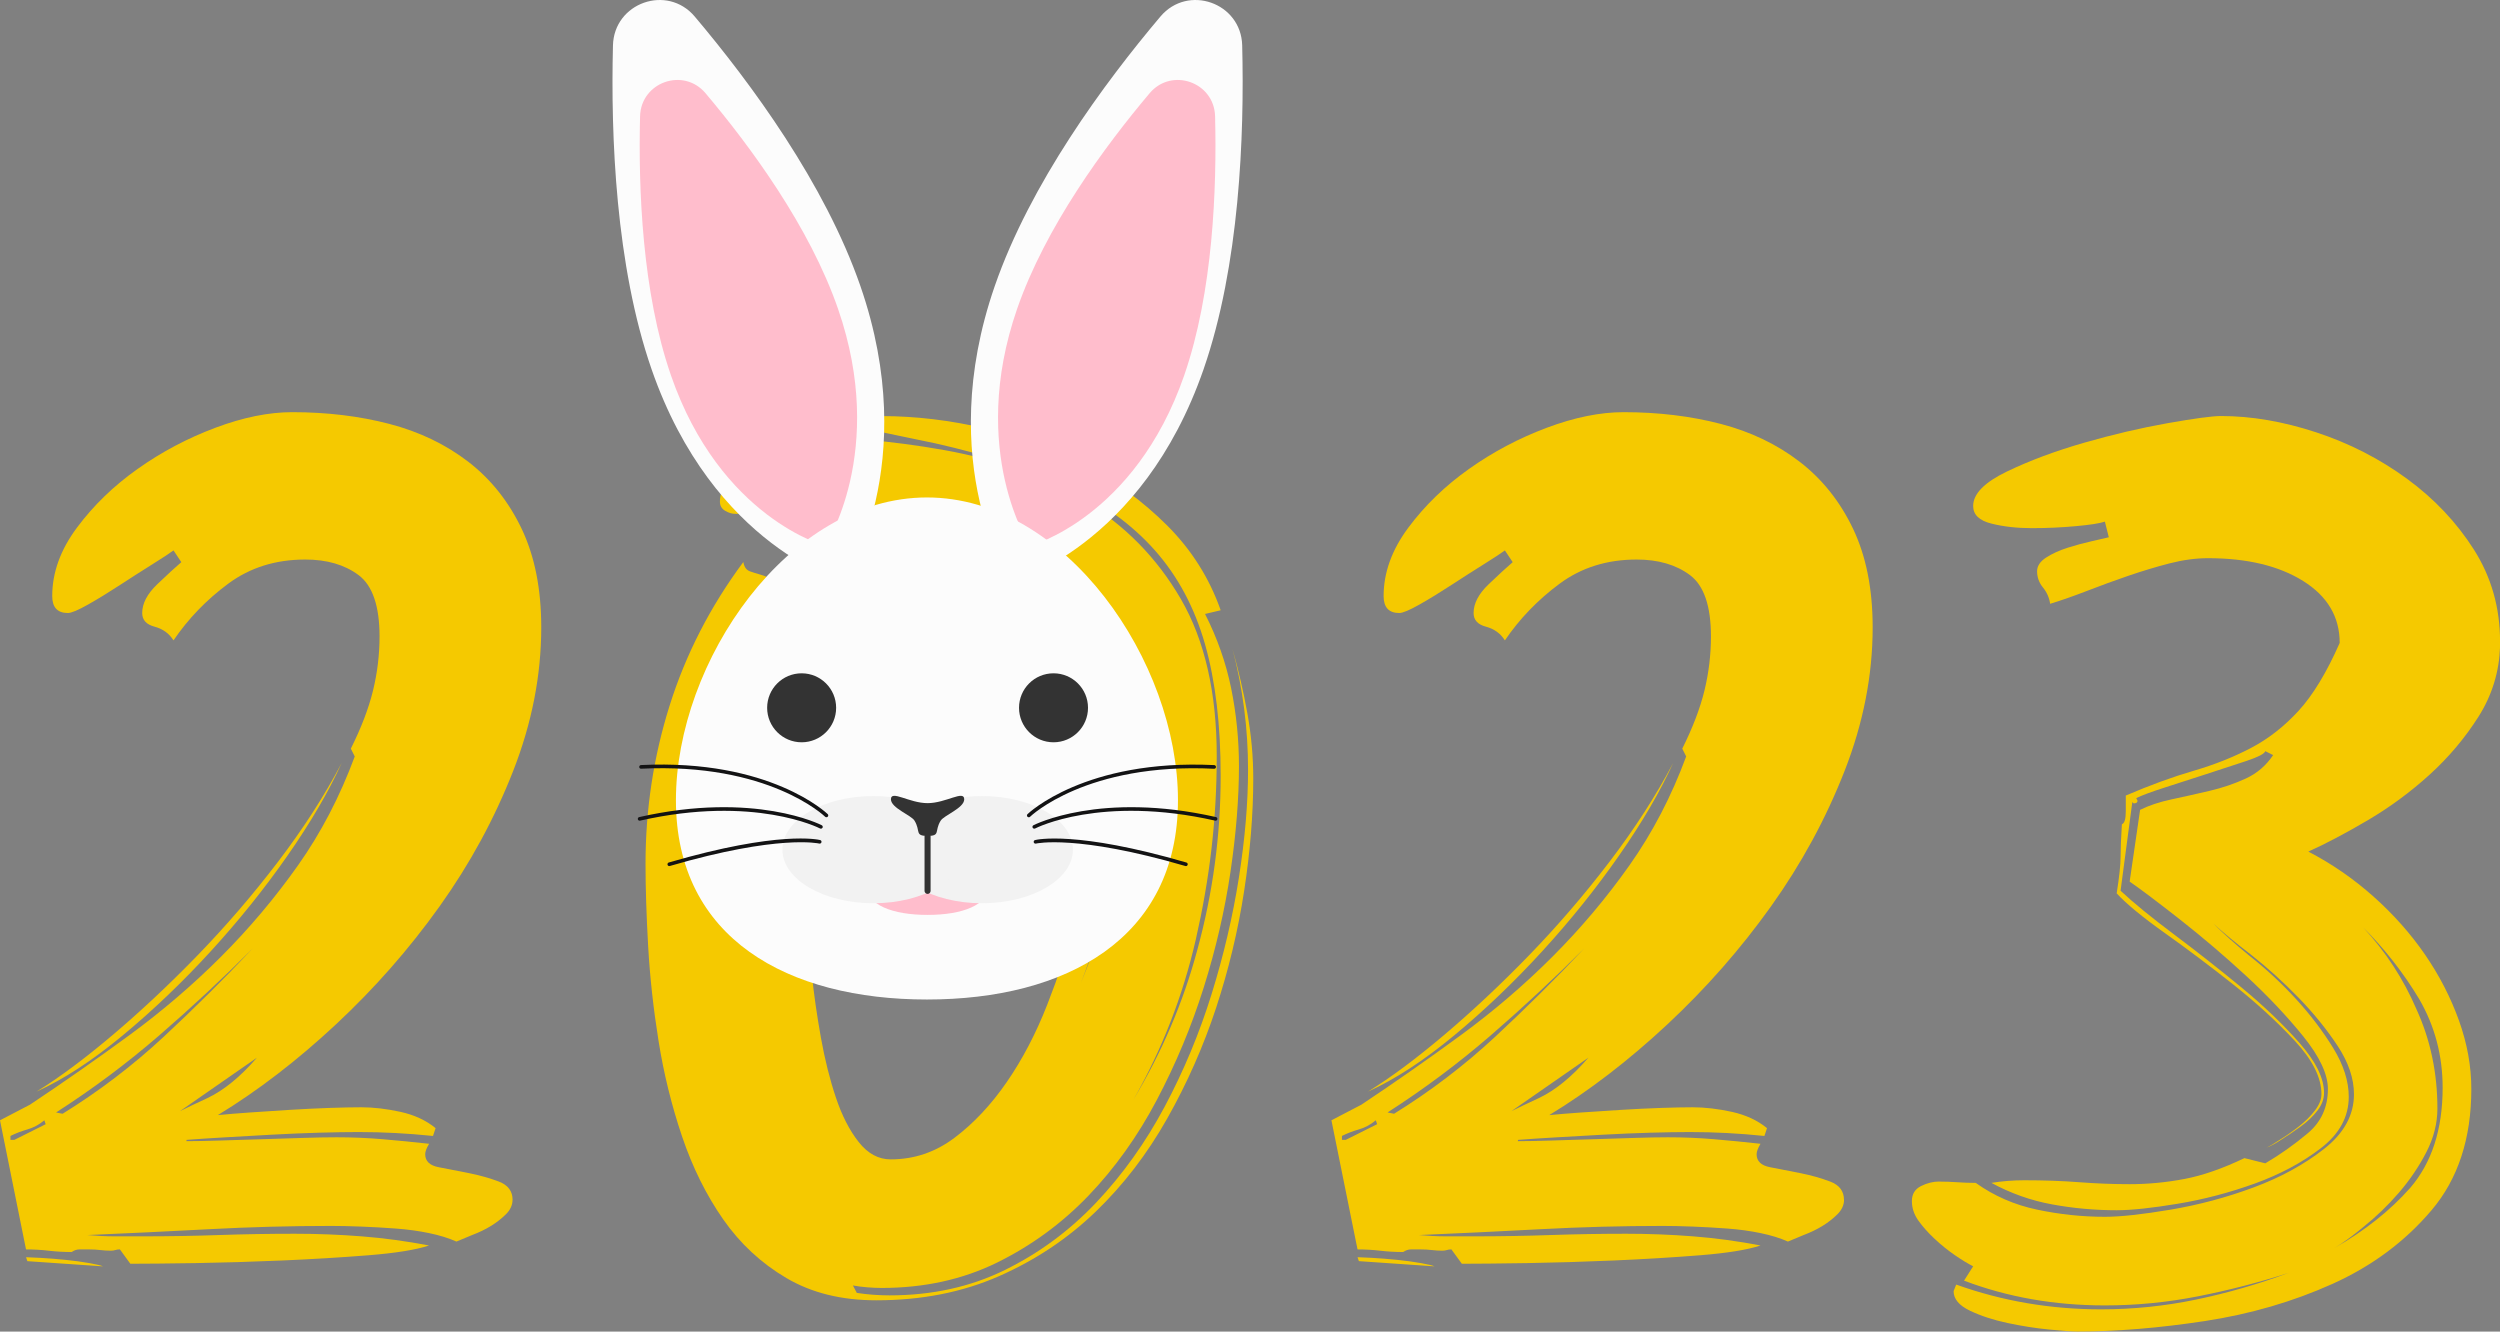 <svg xmlns="http://www.w3.org/2000/svg" width="1080" height="575.24" viewBox="0 0 1080 575.24"><rect x="0" y="0" width="1080" height="575.24" fill="#808080" stroke="none"/><g id="a"/><g id="b"><g id="c"><g id="d"><g><path d="M221.41 518.33c0 2.25-.94 4.32-2.82 6.2-1.88 1.87-4.04 3.56-6.48 5.07-2.45 1.5-5.17 2.82-8.17 3.94l-6.76 2.82c-3.38-1.51-7.32-2.73-11.83-3.66-4.51-.94-9.3-1.6-14.37-1.97-5.07-.38-10.05-.66-14.93-.85-4.89-.19-9.21-.28-12.96-.28-17.66.0-35.21.47-52.68 1.41-17.46.93-35.03 1.78-52.68 2.53 4.13.37 8.07.56 11.83.56h12.39c10.89.0 21.78-.19 32.68-.56 10.89-.38 21.78-.56 32.68-.56 9.76.0 19.44.37 29.01 1.13 9.58.75 19.24 2.06 29.01 3.94-5.63 1.87-14.37 3.28-26.2 4.23-11.83.93-24.23 1.69-37.18 2.25-12.96.56-25.45.93-37.47 1.13-12.02.18-21.41.28-28.17.28l-4.51-6.2c-.76.0-1.41.09-1.97.28-.56.18-1.22.28-1.97.28-1.51.0-3.01-.1-4.51-.28-1.51-.19-3.2-.28-5.07-.28h-3.94c-1.13.0-2.25.37-3.38 1.13-3.38.0-6.67-.19-9.86-.56-3.2-.38-6.48-.56-9.86-.56L0 483.97l12.96-6.76c14.65-9.76 29.01-19.81 43.1-30.14 14.08-10.33 27.23-21.59 39.44-33.8 12.2-12.2 23.28-25.35 33.24-39.44 9.95-14.09 18.12-29.76 24.51-47.04l-1.69-3.38c4.51-9.01 7.69-17.37 9.58-25.07 1.88-7.69 2.82-15.49 2.82-23.38.0-13.14-3.01-21.97-9.01-26.48-6.01-4.51-13.71-6.76-23.1-6.76-12.77.0-23.86 3.48-33.24 10.42-9.39 6.95-17.28 15.12-23.66 24.51-1.88-3-4.6-4.97-8.17-5.92-3.57-.93-5.35-2.9-5.35-5.91.0-4.13 2.16-8.26 6.48-12.39 4.31-4.13 7.79-7.32 10.42-9.58l-3.38-5.07c-1.51 1.13-4.51 3.1-9.01 5.92-4.51 2.82-9.21 5.83-14.09 9.01-4.89 3.2-9.49 6.01-13.8 8.45-4.32 2.45-7.24 3.66-8.73 3.66-4.51.0-6.76-2.44-6.76-7.32.0-10.14 3.56-20 10.7-29.58 7.13-9.58 15.86-18.03 26.2-25.35 10.33-7.32 21.5-13.24 33.52-17.75 12.02-4.51 23.1-6.76 33.24-6.76 15.02.0 29.01 1.69 41.97 5.07 12.96 3.38 24.31 8.83 34.08 16.34 9.76 7.52 17.47 17.18 23.1 29.01 5.63 11.83 8.45 26.01 8.45 42.54.0 20.66-4.04 41.32-12.11 61.97-8.08 20.66-18.69 40.19-31.83 58.59-13.15 18.41-28.08 35.41-44.79 50.99-16.72 15.59-33.72 28.65-50.99 39.16 3.75-.37 8.35-.75 13.8-1.13 5.44-.37 11.17-.75 17.18-1.13 6-.37 11.73-.65 17.18-.84 5.44-.18 10.04-.28 13.8-.28 5.26.0 10.89.66 16.9 1.97 6 1.32 11.07 3.66 15.21 7.04l-1.13 3.38c-10.9-1.13-21.6-1.69-32.11-1.69-4.89.0-10.62.1-17.18.28-6.58.19-13.24.48-20 .84-6.76.38-13.43.76-20 1.13-6.58.38-12.31.76-17.18 1.13v.56c3.75.0 8.54-.09 14.37-.28 5.82-.18 11.83-.37 18.03-.56 6.2-.18 12.11-.37 17.75-.56 5.63-.18 10.51-.28 14.65-.28 6.76.0 13.42.28 20 .84 6.57.56 13.24 1.22 20 1.97-1.13 1.88-1.69 3.38-1.69 4.51.0 3.01 1.97 4.89 5.92 5.63 3.94.76 8.26 1.6 12.96 2.53 4.69.94 9.01 2.17 12.96 3.66 3.94 1.51 5.91 4.14 5.91 7.89zM6.2 492.42l13.52-6.76-.56-1.69c-2.25 1.88-4.7 3.2-7.32 3.94-2.63.76-5.07 1.69-7.32 2.82v1.69h1.69zm5.07 50.7c.75.0 2.82.09 6.2.28 3.38.19 6.94.47 10.7.85 3.75.37 7.23.84 10.42 1.41 3.19.56 5.16 1.03 5.91 1.41l-32.68-2.25-.56-1.69zm4.51-71.55c9.76-6 20.75-14.17 32.96-24.51 12.2-10.33 24.41-21.78 36.62-34.37 12.2-12.58 23.75-26 34.65-40.28 10.89-14.27 20.09-28.54 27.61-42.82-5.63 12.39-13.43 25.73-23.38 40-9.96 14.28-21.04 28.08-33.24 41.41-12.21 13.34-24.89 25.45-38.03 36.34-13.15 10.9-25.55 18.97-37.18 24.23zm93.52-61.97c-13.15 13.15-26.67 25.73-40.57 37.75-13.9 12.02-28.73 23.1-44.51 33.24l2.82.56c15.77-9.76 30.32-20.85 43.66-33.24 13.33-12.4 26.2-25.16 38.59-38.31zm-19.72 64.79c7.13-3.38 14.27-9.2 21.41-17.47l-33.24 23.1c3-1.5 6.94-3.38 11.83-5.63z" fill="#f5c900"/><path d="M336.33 188.29c24.79.0 48.64 2.05 71.55 6.14 22.91 4.1 43.1 11.4 60.57 21.9 17.46 10.51 31.36 24.67 41.69 42.47 10.32 17.81 15.49 40.43 15.49 67.85s-3.01 52.71-9.01 79.07c-5.63 24.57-14.65 47.73-27.04 69.45 12.39-20.65 21.59-42.21 27.61-64.64 6.76-24.57 10.14-49.68 10.14-75.33.0-22.08-2.25-41.04-6.76-56.89-4.51-15.84-11.74-29.38-21.69-40.6-9.96-11.22-22.73-20.47-38.31-27.78-15.59-7.3-34.46-13.44-56.62-18.43-8.64-1.78-17.18-3.56-25.63-5.34-8.45-1.78-17.38-2.67-26.76-2.67 9.02-2.49 18.78-3.74 29.3-3.74 14.65.0 29.58 1.79 44.79 5.34 15.21 3.56 29.48 8.82 42.82 15.76 13.33 6.94 25.25 15.68 35.77 26.18 10.51 10.51 18.21 22.71 23.1 36.6l-6.76 1.6c5.25 10.33 9.01 21.02 11.27 32.05 2.25 11.04 3.38 22.26 3.38 33.66.0 13.89-1.22 29.12-3.66 45.68-2.45 16.56-6.29 33.21-11.55 49.95-5.26 16.74-12.02 32.95-20.28 48.62-8.27 15.68-18.13 29.47-29.58 41.4-11.46 11.93-24.6 21.54-39.44 28.85-14.84 7.29-31.46 10.95-49.86 10.95-1.88.0-3.94-.09-6.2-.27-2.25-.18-4.32-.45-6.2-.8l1.69 3.21c2.25.35 4.59.62 7.04.8 2.44.18 4.79.27 7.04.27 18.4.0 35.02-3.65 49.86-10.95 14.83-7.3 27.98-17.01 39.44-29.12 11.45-12.1 21.31-25.91 29.58-41.4 8.26-15.49 15.02-31.7 20.28-48.62 5.26-16.91 9.2-33.74 11.83-50.48 2.62-16.74 3.94-32.23 3.94-46.48.0-17.81-2.25-35.26-6.76-52.36 2.62 9.27 4.79 18.62 6.48 28.05 1.69 9.44 2.53 18.79 2.53 28.05.0 15.32-1.32 31.52-3.94 48.61-2.63 17.1-6.67 33.92-12.11 50.49-5.45 16.56-12.49 32.5-21.13 47.81-8.64 15.32-18.97 28.77-30.99 40.33-12.02 11.57-25.92 20.83-41.69 27.78-15.78 6.94-33.43 10.42-52.96 10.42-15.03.0-27.98-3.2-38.87-9.62-10.9-6.41-20-14.88-27.32-25.38-7.32-10.5-13.24-22.44-17.75-35.79-4.51-13.36-7.89-27.06-10.14-41.14-2.25-14.06-3.76-27.78-4.51-41.13-.76-13.36-1.13-25.19-1.13-35.53.0-23.51 3.47-46.3 10.42-68.38 6.95-22.08 17.55-42.74 31.83-61.97.37 2.14 1.31 3.47 2.82 4.01 1.5.53 2.91.99 4.23 1.34 1.31.36 2.53.8 3.66 1.34 1.13.53 1.69 1.69 1.69 3.47.0 1.07-.76 3.3-2.25 6.68-1.51 3.39-3.2 7.13-5.07 11.22-1.88 4.1-3.66 7.93-5.35 11.49-1.69 3.56-2.73 5.88-3.1 6.95l5.07 1.6c1.49-2.49 3.47-5.52 5.91-9.08 2.44-3.55 5.26-6.94 8.45-10.15 3.19-3.21 6.57-5.88 10.14-8.01 3.57-2.14 7.04-3.21 10.42-3.21 4.88.0 7.89.89 9.01 2.67 1.13 1.79 1.69 4.63 1.69 8.55.0 4.27-1.04 10.42-3.1 18.43-2.07 8.01-4.42 17.09-7.04 27.25-2.63 10.15-4.98 20.75-7.04 31.79-2.07 11.04-3.1 21.55-3.1 31.52.0 3.21.18 8.46.56 15.76.37 7.3 1.03 15.41 1.97 24.31.93 8.91 2.25 18.08 3.94 27.51 1.69 9.44 3.85 18.08 6.48 25.91 2.62 7.84 5.92 14.25 9.86 19.23 3.94 4.99 8.54 7.48 13.8 7.48 10.14.0 19.34-3.11 27.61-9.35 8.26-6.23 15.78-14.24 22.54-24.04 6.76-9.79 12.58-20.92 17.47-33.39 4.88-12.46 9.01-24.84 12.39-37.13 3.38-12.29 5.92-23.95 7.61-34.99 1.69-11.03 2.54-20.12 2.54-27.24.0-13.17-.76-24.84-2.25-34.99-1.51-10.15-4.6-18.97-9.3-26.44-4.7-7.48-11.55-13.62-20.56-18.43-9.01-4.81-20.85-8.28-35.49-10.42-1.51-.35-4.98-.88-10.42-1.6-5.45-.71-11.08-1.69-16.9-2.94-5.83-1.24-11.08-2.67-15.78-4.27-4.7-1.6-7.04-3.29-7.04-5.08.0-1.07.37-2.31 1.13-3.74 5.63.0 12.2.36 19.72 1.07 7.51.72 15.3 1.87 23.38 3.47 8.07 1.6 15.86 3.47 23.38 5.61 4.88 1.43 9.58 3.03 14.09 4.81-4.14-1.78-8.45-3.38-12.96-4.81-7.52-2.49-15.21-4.62-23.1-6.41-7.89-1.78-15.49-3.11-22.82-4.01-7.32-.88-14-1.34-20-1.34l-2.25-9.62h-2.82c-6.39.0-12.59 1.07-18.59 3.21-6.01 2.14-12.21 3.21-18.59 3.21-1.51.0-3.01-.44-4.51-1.34-1.51-.88-2.25-2.22-2.25-4.01.0-2.49.93-5.25 2.82-8.28 1.88-3.02 4.03-5.79 6.48-8.28 2.44-2.49 5.16-4.81 8.17-6.94 3-2.14 5.63-3.74 7.89-4.81zm145.35 191.79c4.13-15.67 6.95-30.99 8.45-45.94.37-1.78.65-3.65.84-5.61.18-1.95.28-3.82.28-5.61.0-9.26-1.69-18.16-5.07-26.71-3.38-8.55-7.14-16.74-11.27-24.57 7.89 18.88 11.83 38.65 11.83 59.3.0 16.03-1.88 32.05-5.63 48.08-3.76 15.68-8.45 30.81-14.09 45.41 6-14.6 10.89-29.38 14.65-44.34z" fill="#f5c900"/><path d="M796.62 518.33c0 2.25-.95 4.32-2.82 6.2-1.88 1.87-4.04 3.56-6.48 5.07-2.45 1.5-5.17 2.82-8.17 3.94l-6.76 2.82c-3.38-1.51-7.33-2.73-11.83-3.66-4.51-.94-9.3-1.6-14.37-1.97-5.07-.38-10.05-.66-14.93-.85-4.89-.19-9.21-.28-12.96-.28-17.66.0-35.21.47-52.68 1.41-17.46.93-35.03 1.78-52.68 2.53 4.13.37 8.07.56 11.83.56h12.39c10.89.0 21.78-.19 32.68-.56 10.89-.38 21.78-.56 32.68-.56 9.76.0 19.44.37 29.01 1.13 9.58.75 19.25 2.06 29.02 3.94-5.64 1.87-14.37 3.28-26.2 4.23-11.84.93-24.23 1.69-37.19 2.25-12.96.56-25.45.93-37.47 1.13-12.02.18-21.41.28-28.17.28l-4.51-6.2c-.76.0-1.41.09-1.97.28-.56.18-1.22.28-1.97.28-1.51.0-3.01-.1-4.51-.28-1.51-.19-3.2-.28-5.07-.28h-3.94c-1.13.0-2.25.37-3.38 1.13-3.38.0-6.67-.19-9.86-.56-3.2-.38-6.48-.56-9.86-.56l-11.27-55.78 12.96-6.76c14.65-9.76 29.01-19.81 43.1-30.14 14.08-10.33 27.23-21.59 39.44-33.8 12.2-12.2 23.28-25.35 33.24-39.44 9.95-14.09 18.12-29.76 24.51-47.04l-1.69-3.38c4.51-9.01 7.69-17.37 9.58-25.07 1.87-7.69 2.81-15.49 2.81-23.38.0-13.14-3.01-21.97-9.02-26.48-6.01-4.51-13.71-6.76-23.1-6.76-12.77.0-23.86 3.48-33.24 10.42-9.39 6.95-17.28 15.12-23.66 24.51-1.88-3-4.6-4.97-8.17-5.92-3.57-.93-5.35-2.9-5.35-5.91.0-4.13 2.16-8.26 6.48-12.39 4.31-4.13 7.79-7.32 10.42-9.58l-3.38-5.07c-1.51 1.13-4.51 3.1-9.01 5.92-4.51 2.82-9.21 5.83-14.09 9.01-4.89 3.2-9.49 6.01-13.8 8.45-4.32 2.45-7.24 3.66-8.73 3.66-4.51.0-6.76-2.44-6.76-7.32.0-10.14 3.56-20 10.7-29.58 7.13-9.58 15.86-18.03 26.2-25.35 10.33-7.32 21.5-13.24 33.52-17.75 12.02-4.51 23.1-6.76 33.24-6.76 15.02.0 29.01 1.69 41.98 5.07 12.95 3.38 24.31 8.83 34.08 16.34 9.76 7.52 17.47 17.18 23.1 29.01 5.63 11.83 8.45 26.01 8.45 42.54.0 20.66-4.04 41.32-12.11 61.97-8.08 20.66-18.69 40.19-31.83 58.59-13.15 18.41-28.08 35.41-44.79 50.99-16.72 15.59-33.72 28.65-50.99 39.16 3.75-.37 8.35-.75 13.8-1.13 5.44-.37 11.17-.75 17.18-1.13 6-.37 11.73-.65 17.18-.84 5.44-.18 10.04-.28 13.8-.28 5.25.0 10.89.66 16.9 1.97 6 1.32 11.07 3.66 15.21 7.04l-1.12 3.38c-10.9-1.13-21.6-1.69-32.12-1.69-4.89.0-10.62.1-17.18.28-6.58.19-13.24.48-20 .84-6.76.38-13.43.76-20 1.13-6.58.38-12.31.76-17.18 1.13v.56c3.75.0 8.54-.09 14.37-.28 5.82-.18 11.83-.37 18.03-.56 6.2-.18 12.11-.37 17.75-.56 5.63-.18 10.51-.28 14.65-.28 6.76.0 13.43.28 20 .84 6.57.56 13.24 1.22 20 1.97-1.13 1.88-1.69 3.38-1.69 4.51.0 3.01 1.97 4.89 5.91 5.63 3.95.76 8.26 1.6 12.96 2.53 4.69.94 9.02 2.17 12.95 3.66 3.95 1.51 5.92 4.14 5.92 7.89zM581.4 492.41l13.52-6.76-.56-1.69c-2.25 1.88-4.7 3.2-7.32 3.94-2.63.76-5.07 1.69-7.32 2.82v1.69h1.69zm5.07 50.7c.75.0 2.82.09 6.2.28 3.38.19 6.94.47 10.7.85 3.75.37 7.23.84 10.42 1.41 3.19.56 5.16 1.03 5.92 1.41l-32.68-2.25-.56-1.69zm4.51-71.55c9.76-6 20.75-14.17 32.96-24.51 12.2-10.33 24.41-21.78 36.62-34.37 12.2-12.58 23.75-26 34.65-40.28 10.89-14.27 20.09-28.54 27.61-42.82-5.63 12.39-13.43 25.73-23.38 40-9.96 14.28-21.04 28.08-33.24 41.41-12.21 13.34-24.89 25.45-38.03 36.34-13.15 10.9-25.55 18.97-37.18 24.23zm93.52-61.97c-13.15 13.15-26.67 25.73-40.57 37.75-13.9 12.02-28.73 23.1-44.51 33.24l2.82.56c15.77-9.76 30.32-20.85 43.66-33.24 13.33-12.4 26.2-25.16 38.59-38.31zm-19.72 64.79c7.13-3.38 14.27-9.2 21.41-17.47l-33.24 23.1c3-1.5 6.94-3.38 11.83-5.63z" fill="#f5c900"/><path d="M837.74 510.45c2.62.0 5.26.1 7.89.28 2.62.19 5.26.28 7.89.28 7.89 5.63 16.71 9.49 26.48 11.55 9.76 2.06 19.52 3.1 29.3 3.1 6.76.0 16.24-1.04 28.45-3.1 12.2-2.06 24.13-5.26 35.78-9.58 11.64-4.31 21.78-9.86 30.42-16.62 8.64-6.76 12.96-14.65 12.96-23.66.0-6.76-2.35-13.71-7.04-20.85-4.7-7.13-10.34-14.09-16.9-20.85-6.57-6.76-13.43-12.96-20.56-18.59-6.39-4.88-11.83-9.38-16.34-13.52 4.13 4.14 9.38 8.83 15.78 14.08 7.13 5.63 13.8 11.83 20 18.59 6.2 6.76 11.55 13.8 16.05 21.13 4.51 7.32 6.76 14.37 6.76 21.13.0 8.65-4.04 16.06-12.11 22.25-8.08 6.2-17.56 11.27-28.45 15.21-10.9 3.94-21.97 6.86-33.24 8.73-11.27 1.88-20.1 2.82-26.48 2.82-9.39.0-18.69-.84-27.89-2.53-9.21-1.69-17.94-4.79-26.2-9.3 2.26-.37 4.6-.65 7.04-.84 2.44-.18 4.79-.28 7.04-.28 8.64.0 16.62.28 23.95.85 7.32.56 14.55.84 21.69.84 7.89.0 15.78-.75 23.66-2.25 7.89-1.5 16.52-4.51 25.92-9.01l9.02 2.25c6.38-3.75 12.48-8.07 18.31-12.96 5.82-4.88 8.73-11.27 8.73-19.16.0-6.38-3.58-13.99-10.71-22.82-7.14-8.82-15.41-17.55-24.79-26.2-9.39-8.64-18.88-16.71-28.45-24.23-9.57-7.51-16.81-12.96-21.69-16.34l4.51-30.99c3.75-1.87 8.26-3.38 13.52-4.51 5.25-1.13 10.7-2.34 16.34-3.66 5.63-1.31 10.89-3.1 15.78-5.35 4.88-2.25 8.82-5.63 11.83-10.14l-3.38-1.69c-.38 1.13-3.1 2.53-8.17 4.23-5.07 1.69-10.8 3.57-17.18 5.63-6.39 2.07-12.49 4.04-18.31 5.92-5.83 1.88-9.86 3.38-12.11 4.51l.57 1.13c0 .76-.57 1.13-1.69 1.13l-.57-.56-5.07 38.31c5.64 5.26 13.33 11.55 23.1 18.87 9.76 7.32 19.44 14.93 29.02 22.82 9.58 7.89 17.93 15.87 25.07 23.94 7.13 8.08 10.71 15.31 10.71 21.69.0 2.63-.94 5.17-2.82 7.6-1.88 2.45-4.23 4.7-7.04 6.76-2.82 2.07-5.73 4.04-8.73 5.92-2.25 1.51-4.32 2.63-6.2 3.38 1.5-.75 3.38-1.87 5.64-3.38 3-1.87 5.82-3.85 8.45-5.92 2.62-2.06 4.88-4.31 6.76-6.76 1.88-2.44 2.82-4.79 2.82-7.04.0-7.13-3.86-14.83-11.55-23.1-7.7-8.26-16.53-16.34-26.48-24.23-9.96-7.89-19.81-15.3-29.58-22.25-9.77-6.95-16.72-12.68-20.85-17.18 1.13-7.13 1.69-12.4 1.69-15.78s.19-8.07.56-14.08c1.13-.37 1.69-2.25 1.69-5.63v-6.76c10.51-4.51 20.28-8.07 29.3-10.7 9.01-2.62 17.27-5.92 24.79-9.86 7.51-3.94 14.37-9.3 20.56-16.06 6.2-6.76 12.11-16.52 17.75-29.3.0-11.27-5.26-20.18-15.78-26.76-10.52-6.57-24.23-9.86-41.13-9.86-5.27.0-10.8.76-16.62 2.25-5.83 1.51-11.74 3.29-17.75 5.35-6.01 2.07-11.93 4.22-17.74 6.48-5.83 2.25-11.18 4.14-16.06 5.63-.38-2.62-1.41-4.97-3.1-7.04-1.69-2.06-2.54-4.41-2.54-7.04.0-2.25 1.31-4.23 3.94-5.92 2.62-1.69 5.72-3.1 9.29-4.23 3.57-1.13 7.04-2.06 10.42-2.82 3.38-.75 5.82-1.31 7.33-1.69l-1.69-6.76c-2.26.76-6.48 1.41-12.68 1.97-6.19.56-12.49.85-18.87.85s-12.21-.65-17.47-1.97c-5.26-1.31-7.89-3.85-7.89-7.6.0-5.26 4.88-10.23 14.65-14.93 9.76-4.69 20.85-8.82 33.24-12.39 12.4-3.57 24.41-6.38 36.06-8.45 11.64-2.06 19.34-3.1 23.1-3.1 13.14.0 26.85 2.35 41.13 7.04 14.27 4.7 27.32 11.36 39.15 20 11.83 8.64 21.5 18.87 29.02 30.7 7.51 11.83 11.27 25.07 11.27 39.72v2.25c-.38 10.9-3.48 20.94-9.3 30.14-5.83 9.21-12.87 17.56-21.13 25.07-8.27 7.52-17.18 14.08-26.76 19.72-9.58 5.63-18.12 10.14-25.64 13.52 10.14 5.26 19.53 11.74 28.17 19.44 8.64 7.7 16.05 16.06 22.25 25.07 6.2 9.01 11.07 18.5 14.65 28.45 3.57 9.96 5.35 19.82 5.35 29.58.0 21.41-5.73 38.87-17.18 52.39-11.46 13.52-25.73 24.13-42.82 31.83-17.09 7.69-35.49 13.05-55.21 16.06-19.72 3-38.03 4.51-54.93 4.51-2.25.0-6.29-.28-12.11-.84-5.83-.56-11.83-1.51-18.03-2.82-6.2-1.32-11.65-3.1-16.34-5.35-4.7-2.25-7.04-5.07-7.04-8.45l1.13-2.82c19.9 7.13 40.75 10.7 62.54 10.7 13.89.0 27.61-1.41 41.13-4.23 13.52-2.82 26.85-6.67 40-11.55-12.77 4.13-25.83 7.51-39.16 10.14-13.33 2.62-26.76 3.94-40.28 3.94-21.79.0-42.07-3.57-60.85-10.7l3.94-6.2c-2.25-1.13-4.88-2.73-7.88-4.79-3.01-2.07-5.92-4.42-8.73-7.04-2.82-2.63-5.17-5.26-7.04-7.89-1.88-2.63-2.82-5.44-2.82-8.45s1.31-5.16 3.94-6.48c2.62-1.31 5.26-1.97 7.89-1.97zm169.02 29.86c-.38.37-.76.56-1.12.56.37-.38.75-.56 1.12-.56zm34.37-27.04c9.38-10.89 14.09-25.35 14.09-43.38.0-13.89-3.38-26.66-10.14-38.31-6.76-11.27-14.84-21.59-24.23-30.99 9.76 10.52 17.47 22.35 23.1 35.49 6 13.15 9.01 27.42 9.01 42.82.0 6.39-1.6 12.68-4.79 18.87-3.2 6.2-7.14 12.02-11.83 17.46-4.7 5.45-9.86 10.42-15.49 14.93-4.51 3.75-8.64 6.76-12.4 9.01 13.14-7.52 24.03-16.14 32.68-25.92z" fill="#f5c900"/></g><g><g><path d="M519.97 159.46c-26.76 77.21-83.26 92.11-83.26 92.11.0.0-33.73-50.8-6.97-128.01 15.32-44.21 47.14-87.49 71.56-116.41 11.9-14.1 34.88-5.97 35.33 12.48.97 39.07-1.13 95.02-16.66 139.83z" fill="#fcfcfc"/><path d="M281.46 159.46c26.76 77.21 83.26 92.11 83.26 92.11.0.0 33.73-50.8 6.97-128.01-15.32-44.21-47.14-87.49-71.56-116.41-11.9-14.1-34.88-5.97-35.33 12.48-.97 39.07 1.13 95.02 16.66 139.83z" fill="#fcfcfc"/><path d="M511.6 162.11c-21.41 61.77-66.61 73.69-66.61 73.69.0.0-26.99-40.64-5.58-102.41 12.26-35.36 37.72-69.99 57.24-93.13 9.52-11.28 27.9-4.78 28.27 9.98.78 31.25-.9 76.02-13.33 111.87z" fill="#ffbdcc"/><path d="M289.83 162.11c21.41 61.77 66.61 73.69 66.61 73.69.0.0 26.98-40.64 5.58-102.41-12.26-35.36-37.72-69.99-57.24-93.13-9.52-11.28-27.9-4.78-28.27 9.98-.78 31.25.9 76.02 13.33 111.87z" fill="#ffbdcc"/></g><path d="M508.88 345.7c0 59.89-48.55 86.09-108.44 86.09s-108.44-26.19-108.44-86.09 48.55-130.8 108.44-130.8 108.44 70.91 108.44 130.8z" fill="#fcfcfc"/><g><path d="M470.02 305.77c0 8.23-6.67 14.9-14.9 14.9s-14.9-6.67-14.9-14.9 6.67-14.9 14.9-14.9 14.9 6.67 14.9 14.9z" fill="#333"/><path d="M361.21 305.77c0 8.23-6.67 14.9-14.9 14.9s-14.9-6.67-14.9-14.9 6.67-14.9 14.9-14.9 14.9 6.67 14.9 14.9z" fill="#333"/></g><path d="M427.46 381.75c0 9.38-11.98 13.49-26.75 13.49s-26.75-4.11-26.75-13.49c0-7.04 53.5-7.04 53.5.0z" fill="#ffbdcc"/><g><ellipse cx="424.22" cy="367.05" rx="39.29" ry="23.15" fill="#f2f2f2"/><ellipse cx="377.3" cy="367.05" rx="39.29" ry="23.15" fill="#f2f2f2"/></g><path d="M416.55 345.28c0 3.82-8.73 6.89-10.2 9.28-2.78 4.5.08 6.56-5.63 6.56s-2.89-2.08-5.67-6.62c-1.45-2.38-10.17-5.43-10.17-9.22.0-4.13 7.92 1.68 15.83 1.68 7.92.0 15.83-5.81 15.83-1.68z" fill="#333"/><g><path d="M512.31 374.15c-.07.0-.15.0-.22-.03-47.06-13.73-64.4-9.73-64.57-9.69-.43.1-.85-.15-.95-.57-.1-.42.15-.85.57-.95.7-.18 17.8-4.18 65.39 9.7.42.12.66.56.53.98-.1.34-.41.57-.75.57zm-65.5-16.16c-.28.0-.56-.15-.7-.42-.2-.38-.06-.86.33-1.06.28-.15 28.9-14.84 78.87-3.53.42.1.69.52.59.94-.1.43-.52.69-.94.6-49.41-11.19-77.51 3.23-77.78 3.38-.12.06-.24.09-.37.09zm-2.38-4.93c-.2.0-.41-.08-.56-.23-.31-.31-.3-.81.0-1.11.24-.24 24.87-23.92 80.68-21.2.43.02.77.39.75.83-.02.43-.33.77-.83.75-55.09-2.72-79.25 20.51-79.49 20.75-.15.15-.35.23-.55.23z" fill="#131314"/><path d="M289.13 374.15c-.34.0-.66-.22-.75-.57-.12-.42.12-.85.53-.98 47.59-13.89 64.69-9.88 65.39-9.7.42.11.68.53.57.95-.11.42-.53.67-.95.57-.17-.04-17.5-4.04-64.57 9.69-.07.02-.15.03-.22.03zm65.5-16.16c-.12.0-.25-.03-.37-.09-.28-.15-28.42-14.56-77.78-3.38-.42.09-.84-.17-.94-.6-.09-.42.17-.84.6-.94 49.98-11.31 78.58 3.38 78.87 3.53.38.2.53.68.33 1.06-.14.27-.41.42-.7.42zm2.38-4.93c-.2.0-.4-.08-.55-.23-.24-.23-24.41-23.46-79.49-20.75-.5.02-.8-.31-.82-.75-.02-.43.31-.8.75-.83 55.83-2.72 80.43 20.96 80.68 21.2.31.31.31.8.0 1.11-.15.16-.36.23-.56.23z" fill="#131314"/></g><path d="M400.72 386.17h0c-.32.0-.61-.11-.84-.3-.29-.24-.48-.61-.48-1.01v-23.71c0-.73.59-1.31 1.31-1.31h0c.73.0 1.31.59 1.31 1.31v23.71c0 .36-.15.69-.39.93-.24.24-.57.39-.93.39z" fill="#333"/></g></g></g></g></svg>